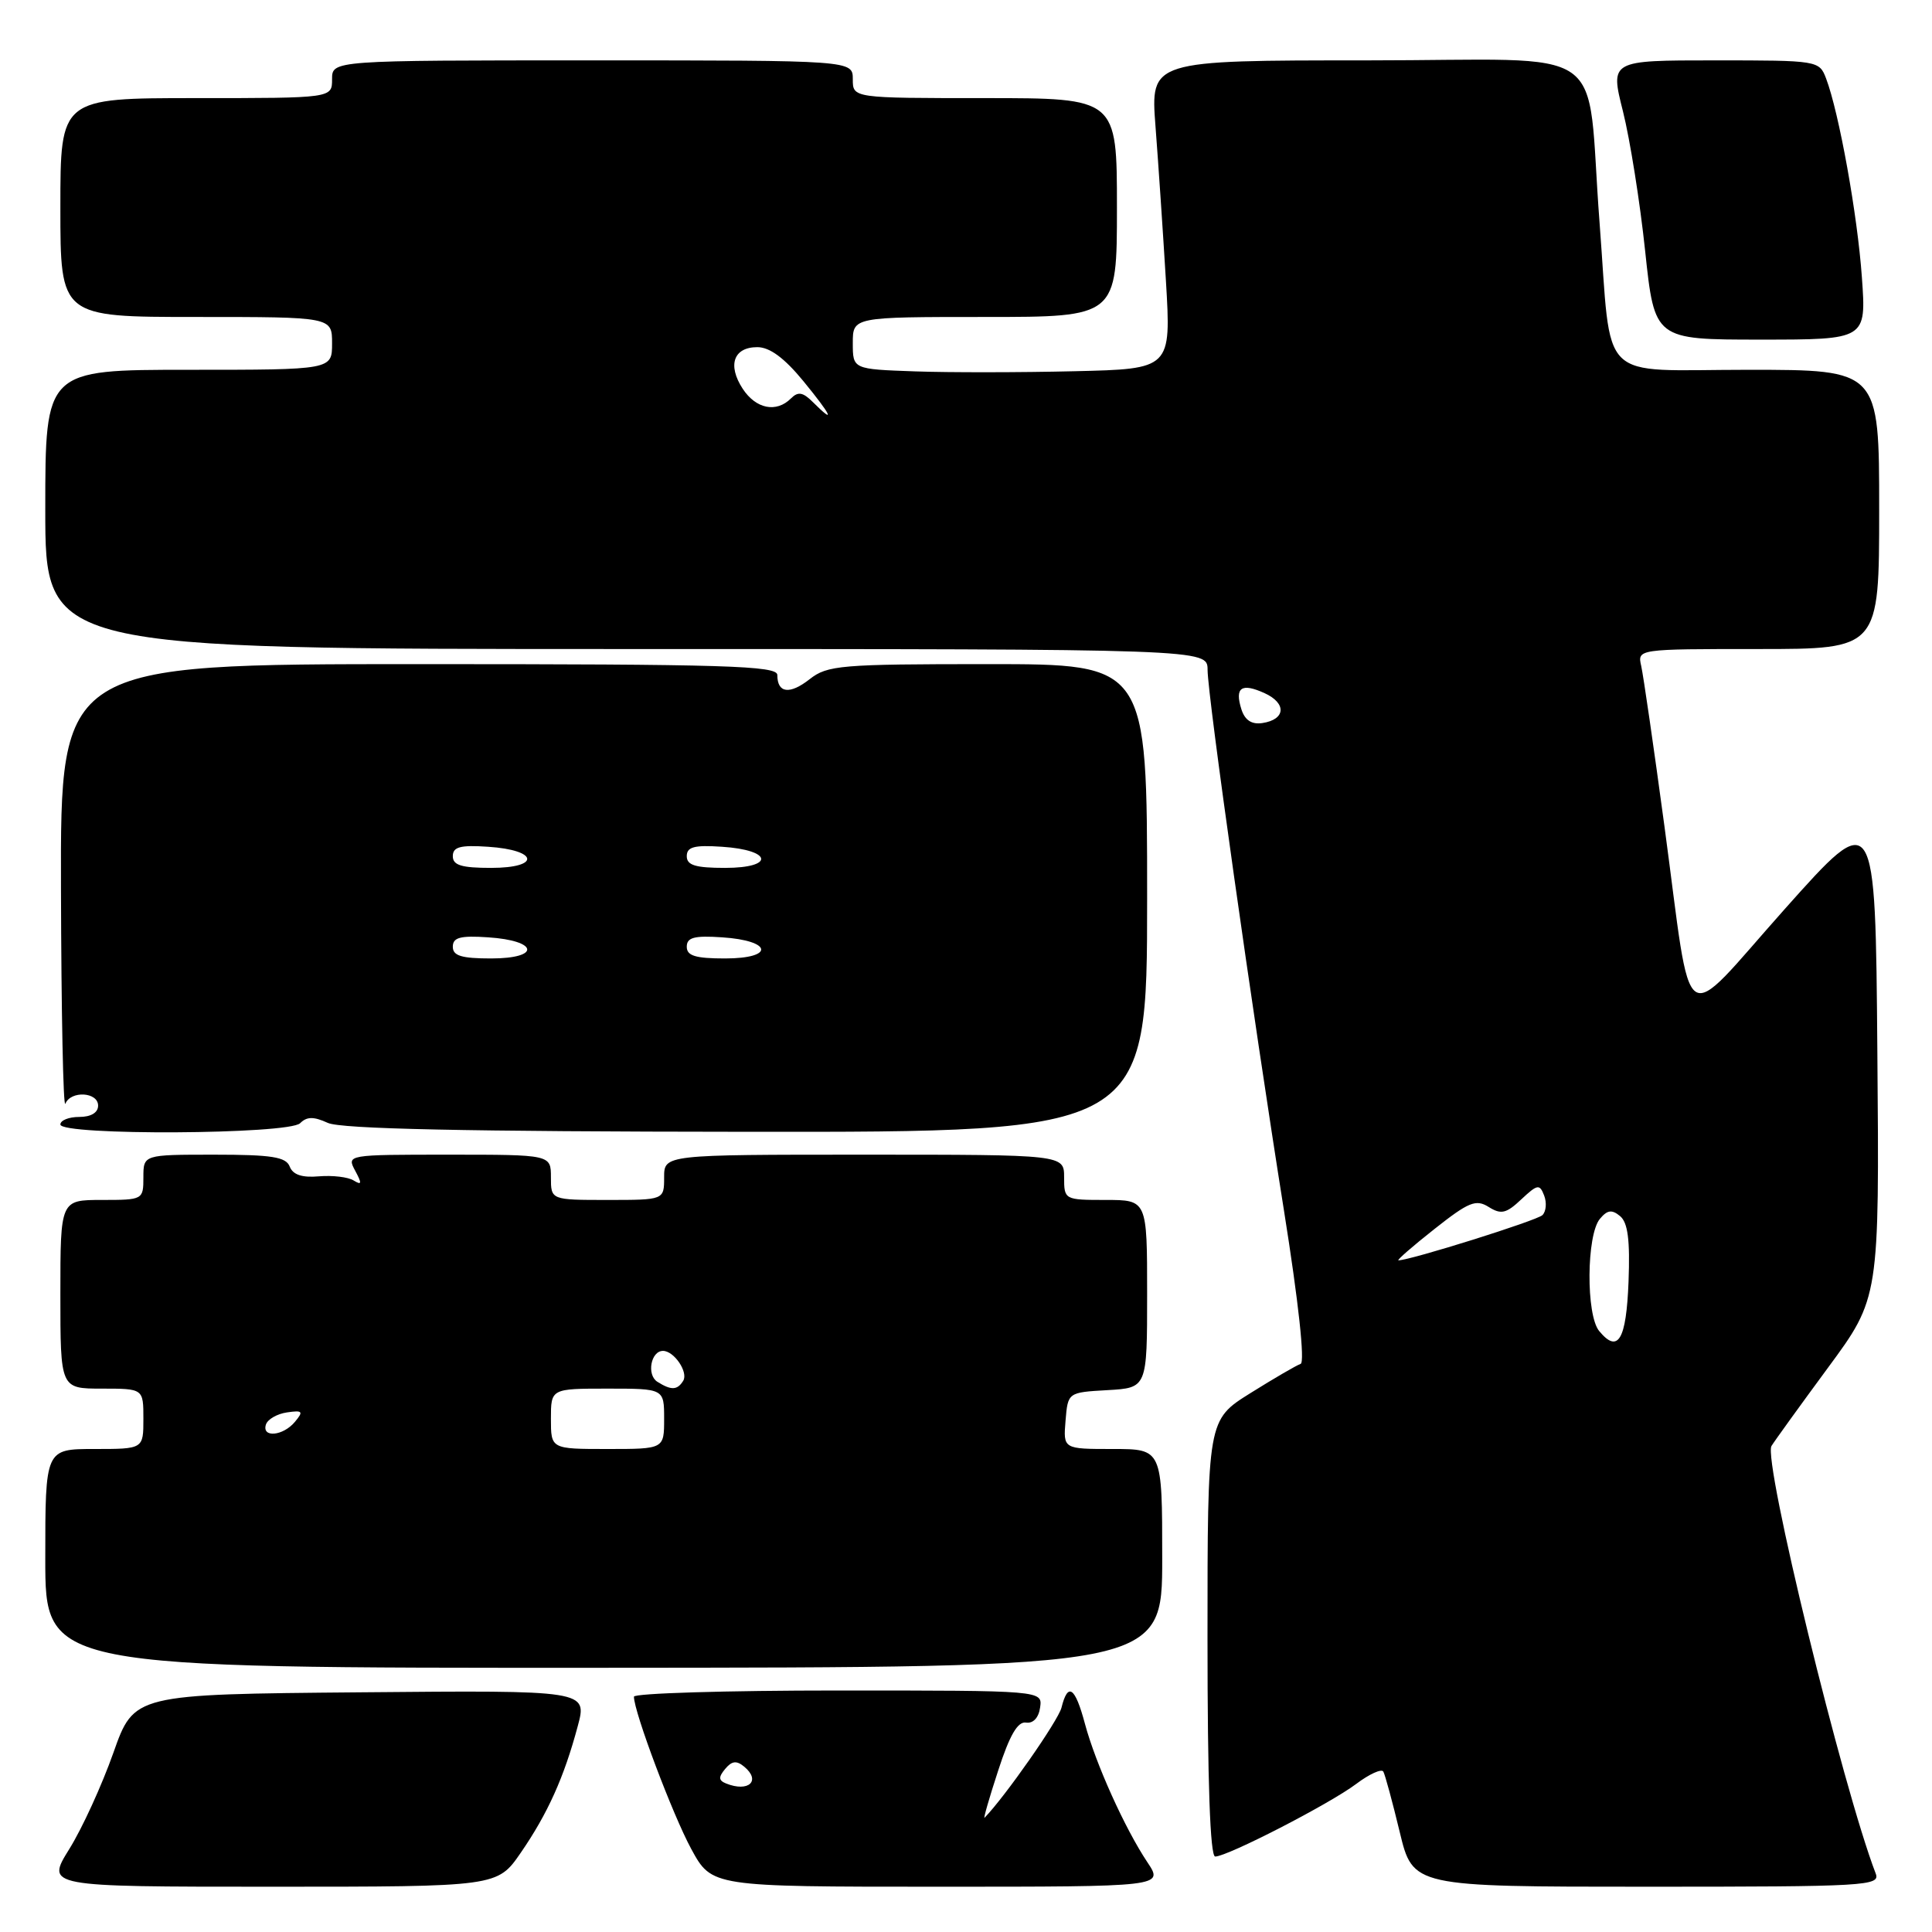 <?xml version="1.0" encoding="UTF-8" standalone="no"?>
<!DOCTYPE svg PUBLIC "-//W3C//DTD SVG 1.1//EN" "http://www.w3.org/Graphics/SVG/1.1/DTD/svg11.dtd" >
<svg xmlns="http://www.w3.org/2000/svg" xmlns:xlink="http://www.w3.org/1999/xlink" version="1.1" viewBox="0 0 256 256">
 <g >
 <path fill="currentColor"
d=" M 69.01 245.49 C 72.58 240.30 74.74 235.50 76.55 228.74 C 77.83 223.97 77.83 223.97 47.79 224.24 C 17.76 224.50 17.76 224.50 15.02 232.26 C 13.51 236.53 10.89 242.27 9.18 245.01 C 6.08 250.00 6.08 250.00 35.99 250.00 C 65.90 250.00 65.90 250.00 69.01 245.49 Z  M 152.03 246.75 C 149.05 242.28 145.18 233.70 143.76 228.41 C 142.45 223.51 141.50 222.86 140.65 226.28 C 140.21 228.00 133.19 238.06 130.46 240.86 C 130.27 241.06 131.07 238.25 132.26 234.62 C 133.78 229.92 134.85 228.08 135.95 228.25 C 136.89 228.40 137.63 227.62 137.82 226.25 C 138.14 224.00 138.14 224.00 111.07 224.00 C 96.18 224.00 84.00 224.37 84.00 224.82 C 84.00 226.84 89.14 240.49 91.60 245.01 C 94.32 250.00 94.32 250.00 124.26 250.00 C 154.20 250.00 154.20 250.00 152.03 246.75 Z  M 248.54 248.25 C 244.17 236.88 233.59 193.49 234.73 191.60 C 235.10 190.99 238.46 186.33 242.21 181.24 C 249.03 171.99 249.03 171.99 248.76 139.49 C 248.50 106.99 248.50 106.99 236.50 120.44 C 222.43 136.22 224.33 137.52 220.55 109.50 C 219.14 99.05 217.75 89.49 217.47 88.25 C 216.96 86.00 216.96 86.00 232.98 86.00 C 249.00 86.00 249.00 86.00 249.00 67.50 C 249.00 49.00 249.00 49.00 231.62 49.00 C 211.42 49.00 213.60 51.16 211.95 29.50 C 210.09 5.21 214.09 8.00 181.16 8.00 C 152.44 8.00 152.44 8.00 153.11 16.75 C 153.48 21.56 154.10 30.76 154.49 37.19 C 155.19 48.89 155.19 48.89 142.35 49.19 C 135.28 49.36 125.79 49.37 121.25 49.21 C 113.00 48.92 113.00 48.92 113.00 45.46 C 113.00 42.00 113.00 42.00 130.50 42.00 C 148.00 42.00 148.00 42.00 148.00 27.50 C 148.00 13.00 148.00 13.00 130.50 13.00 C 113.00 13.00 113.00 13.00 113.00 10.50 C 113.00 8.00 113.00 8.00 78.50 8.00 C 44.00 8.00 44.00 8.00 44.00 10.50 C 44.00 13.00 44.00 13.00 26.00 13.00 C 8.00 13.00 8.00 13.00 8.00 27.50 C 8.00 42.00 8.00 42.00 26.00 42.00 C 44.00 42.00 44.00 42.00 44.00 45.50 C 44.00 49.00 44.00 49.00 25.00 49.00 C 6.00 49.00 6.00 49.00 6.00 67.50 C 6.00 86.00 6.00 86.00 83.00 86.00 C 160.00 86.00 160.00 86.00 160.01 88.75 C 160.02 92.22 165.95 134.16 170.14 160.45 C 172.06 172.49 172.93 180.52 172.34 180.72 C 171.81 180.90 168.81 182.64 165.68 184.60 C 160.00 188.15 160.00 188.15 160.00 217.08 C 160.00 236.16 160.35 246.00 161.02 246.00 C 162.64 246.00 176.16 239.04 179.69 236.39 C 181.44 235.07 183.07 234.33 183.30 234.75 C 183.53 235.16 184.51 238.76 185.47 242.75 C 187.22 250.00 187.22 250.00 218.21 250.00 C 247.33 250.00 249.17 249.89 248.54 248.25 Z  M 154.00 206.48 C 154.00 192.00 154.00 192.00 147.44 192.00 C 140.88 192.00 140.88 192.00 141.19 188.25 C 141.50 184.50 141.50 184.50 146.75 184.20 C 152.00 183.90 152.00 183.90 152.00 171.45 C 152.00 159.00 152.00 159.00 146.50 159.00 C 141.06 159.00 141.00 158.97 141.00 156.00 C 141.00 153.00 141.00 153.00 114.50 153.00 C 88.00 153.00 88.00 153.00 88.00 156.00 C 88.00 159.00 88.00 159.00 80.50 159.00 C 73.00 159.00 73.00 159.00 73.00 156.00 C 73.00 153.00 73.00 153.00 59.46 153.00 C 45.98 153.00 45.93 153.01 47.06 155.12 C 47.98 156.83 47.94 157.08 46.86 156.42 C 46.13 155.96 44.06 155.72 42.26 155.87 C 40.02 156.07 38.81 155.66 38.39 154.58 C 37.90 153.30 36.02 153.00 28.39 153.00 C 19.00 153.00 19.00 153.00 19.00 156.00 C 19.00 158.97 18.94 159.00 13.50 159.00 C 8.00 159.00 8.00 159.00 8.00 171.50 C 8.00 184.00 8.00 184.00 13.50 184.00 C 19.00 184.00 19.00 184.00 19.00 188.00 C 19.00 192.00 19.00 192.00 12.50 192.00 C 6.00 192.00 6.00 192.00 6.00 206.51 C 6.00 221.02 6.00 221.02 80.00 220.99 C 154.00 220.95 154.00 220.95 154.00 206.48 Z  M 39.77 148.83 C 40.66 147.94 41.56 147.93 43.44 148.79 C 45.19 149.59 61.64 149.94 98.96 149.97 C 152.00 150.02 152.00 150.02 152.00 119.01 C 152.00 88.00 152.00 88.00 130.91 88.00 C 111.38 88.00 109.63 88.15 107.29 89.99 C 104.64 92.07 103.00 91.86 103.00 89.44 C 103.00 88.21 96.19 88.00 55.50 88.00 C 8.00 88.00 8.00 88.00 8.08 117.75 C 8.12 134.11 8.38 146.94 8.66 146.25 C 9.38 144.48 13.00 144.69 13.00 146.50 C 13.00 147.43 12.06 148.00 10.50 148.00 C 9.12 148.00 8.00 148.45 8.00 149.00 C 8.00 150.49 38.27 150.33 39.77 148.83 Z  M 246.71 36.75 C 246.13 28.48 243.68 14.93 241.97 10.41 C 241.06 8.02 240.91 8.00 227.20 8.00 C 213.35 8.00 213.35 8.00 215.05 14.75 C 215.98 18.46 217.31 26.79 217.99 33.25 C 219.24 45.00 219.24 45.00 233.27 45.00 C 247.30 45.00 247.30 45.00 246.71 36.75 Z  M 96.21 236.32 C 95.21 235.92 95.18 235.48 96.09 234.39 C 96.98 233.32 97.60 233.25 98.62 234.10 C 100.87 235.97 99.19 237.52 96.21 236.32 Z  M 211.90 176.37 C 210.14 174.25 210.21 163.66 211.99 161.51 C 212.98 160.32 213.58 160.24 214.67 161.14 C 215.70 162.00 216.00 164.31 215.79 169.82 C 215.49 177.57 214.40 179.40 211.90 176.37 Z  M 190.06 162.86 C 194.61 159.26 195.57 158.87 197.26 159.93 C 198.90 160.96 199.59 160.80 201.58 158.92 C 203.73 156.91 204.01 156.86 204.61 158.42 C 204.97 159.36 204.87 160.53 204.38 161.01 C 203.65 161.73 186.86 167.00 185.30 167.00 C 185.04 167.00 187.18 165.13 190.06 162.86 Z  M 164.49 93.98 C 163.58 91.09 164.50 90.45 167.57 91.85 C 170.52 93.20 170.35 95.35 167.26 95.81 C 165.85 96.02 164.95 95.43 164.49 93.98 Z  M 107.72 53.29 C 106.39 51.96 105.75 51.85 104.81 52.79 C 102.87 54.73 100.17 54.19 98.41 51.51 C 96.37 48.38 97.20 46.00 100.35 46.00 C 101.99 46.00 103.93 47.43 106.45 50.50 C 110.21 55.09 110.79 56.36 107.72 53.29 Z  M 73.00 188.00 C 73.00 184.00 73.00 184.00 80.50 184.00 C 88.00 184.00 88.00 184.00 88.00 188.00 C 88.00 192.00 88.00 192.00 80.50 192.00 C 73.00 192.00 73.00 192.00 73.00 188.00 Z  M 35.24 188.75 C 35.47 188.06 36.72 187.34 38.03 187.15 C 40.10 186.85 40.24 187.01 39.08 188.40 C 37.51 190.29 34.65 190.55 35.24 188.75 Z  M 87.10 183.09 C 85.66 182.17 86.24 179.00 87.85 179.00 C 89.32 179.00 91.23 181.82 90.53 182.96 C 89.75 184.22 88.94 184.25 87.10 183.09 Z  M 60.00 125.45 C 60.00 124.22 60.98 123.95 64.67 124.20 C 71.34 124.63 71.69 127.00 65.08 127.00 C 61.15 127.00 60.00 126.65 60.00 125.45 Z  M 91.00 125.45 C 91.00 124.22 91.98 123.95 95.67 124.20 C 102.34 124.63 102.69 127.00 96.08 127.00 C 92.15 127.00 91.00 126.65 91.00 125.45 Z  M 60.00 113.45 C 60.00 112.22 60.98 111.95 64.67 112.20 C 71.34 112.63 71.69 115.00 65.08 115.00 C 61.15 115.00 60.00 114.65 60.00 113.45 Z  M 91.00 113.45 C 91.00 112.22 91.98 111.95 95.67 112.20 C 102.34 112.63 102.69 115.00 96.08 115.00 C 92.15 115.00 91.00 114.65 91.00 113.45 Z "/>
</g>
</svg>